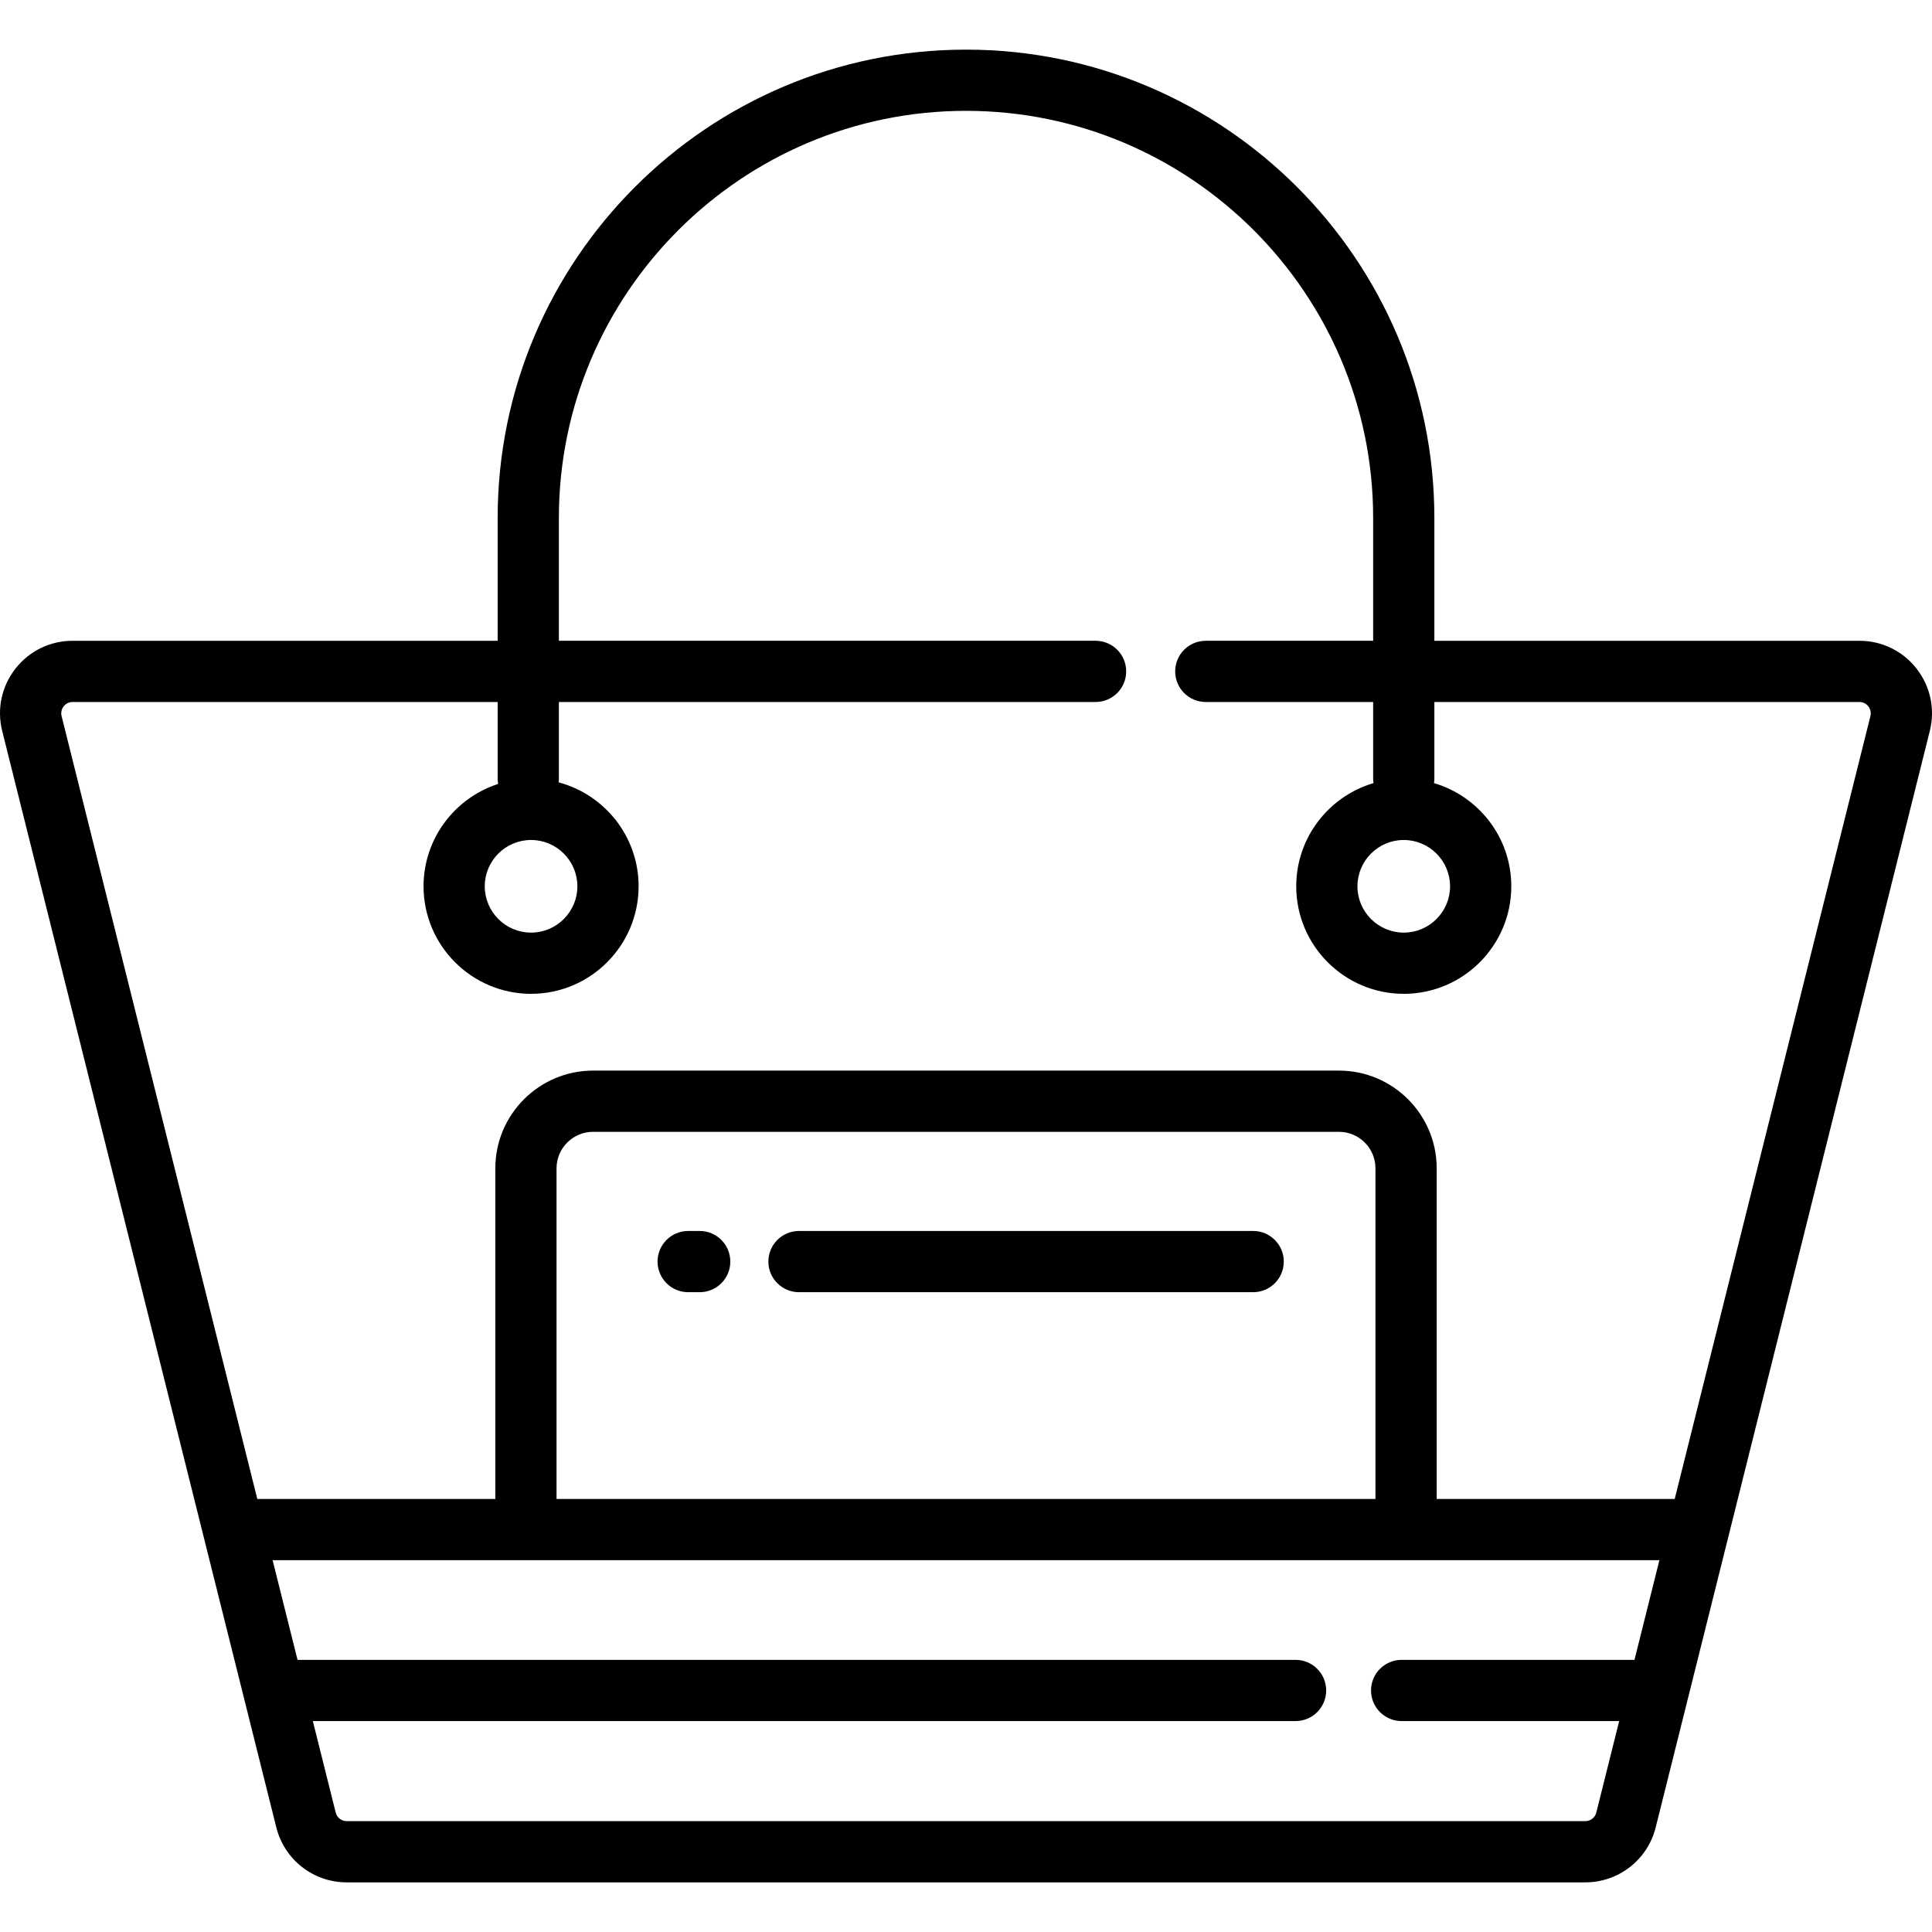 <?xml version="1.0" encoding="iso-8859-1"?>
<!-- Generator: Adobe Illustrator 19.0.0, SVG Export Plug-In . SVG Version: 6.00 Build 0)  -->
<svg xmlns="http://www.w3.org/2000/svg" xmlns:xlink="http://www.w3.org/1999/xlink" version="1.1" id="Layer_1" x="0px" y="0px" viewBox="0 0 512 512" style="enable-background:new 0 0 512 512;" xml:space="preserve">
<g>
	<g>
		<g>
			<path d="M507.919,177.208c-3.671-4.698-9.194-7.393-15.157-7.393H380.121v-32.544c0-68.437-55.679-124.117-124.119-124.117     c-68.438,0-124.117,55.678-124.117,124.117v32.544H19.241c-5.963,0-11.486,2.695-15.159,7.397     c-3.672,4.704-4.946,10.718-3.498,16.498l53.394,213.573c0.003,0.012,0.004,0.024,0.006,0.036l6.494,25.964l12.749,50.998     c2.143,8.576,9.815,14.565,18.657,14.565h328.234c8.843,0,16.515-5.99,18.656-14.564l8.577-34.309     c0.001-0.005,0.004-0.011,0.005-0.016l10.659-42.639c0.001-0.005,0.001-0.011,0.003-0.015l53.398-213.594     C512.863,187.925,511.589,181.914,507.919,177.208z M140.739,222.606c6.767,0,12.272,5.506,12.272,12.273     c0,6.767-5.505,12.273-12.272,12.273c-6.767,0-12.273-5.506-12.273-12.273S133.972,222.606,140.739,222.606z M433.153,439.879     h-61.702c-4.481,0-8.112,3.631-8.112,8.112c0,4.481,3.631,8.112,8.112,8.112h57.646l-6.062,24.248     c-0.334,1.338-1.533,2.272-2.916,2.272H91.884c-1.382,0-2.583-0.935-2.917-2.276l-6.061-24.245h260.433     c4.481,0,8.112-3.631,8.112-8.112c0-4.481-3.631-8.112-8.112-8.112H78.851l-2.277-9.104l-4.328-17.311h67.133h233.246h67.132     L433.153,439.879z M147.49,397.24v-87.617c0-5.337,4.341-9.679,9.678-9.679h197.667c5.337,0,9.678,4.342,9.678,9.679v87.617     H147.49z M495.679,189.774l-51.866,207.465h-63.076v-87.617c0-14.283-11.619-25.902-25.901-25.902H157.168     c-14.282,0-25.901,11.619-25.901,25.902v87.617H68.19L16.323,189.769c-0.226-0.901-0.026-1.841,0.546-2.574     c0.574-0.737,1.44-1.157,2.372-1.157h112.644v20.304c0,0.482,0.05,0.952,0.131,1.411c-11.458,3.693-19.773,14.455-19.773,27.125     c0,15.713,12.783,28.497,28.497,28.497c15.712,0,28.496-12.783,28.496-28.497c0-13.19-9.008-24.31-21.193-27.544     c0.04-0.327,0.067-0.655,0.067-0.993v-20.304h142.229c4.481,0,8.112-3.631,8.112-8.112c0-4.481-3.631-8.112-8.112-8.112h-142.23     v-32.544c0-59.493,48.401-107.894,107.894-107.894c59.494,0,107.896,48.401,107.896,107.894v32.544h-44.353     c-4.481,0-8.112,3.631-8.112,8.112c0,4.481,3.631,8.112,8.112,8.112h44.353v20.304c0,0.407,0.04,0.804,0.097,1.195     c-11.822,3.471-20.482,14.411-20.482,27.342c0,15.713,12.783,28.497,28.497,28.497s28.497-12.783,28.497-28.497     c0-12.931-8.66-23.87-20.482-27.342c0.057-0.391,0.097-0.788,0.097-1.195v-20.304h112.642c0.932,0,1.797,0.422,2.369,1.153     C495.706,187.927,495.905,188.868,495.679,189.774z M372.009,222.606c6.767,0,12.273,5.506,12.273,12.273     c0,6.767-5.506,12.273-12.273,12.273s-12.273-5.506-12.273-12.273S365.242,222.606,372.009,222.606z"/>
			<path d="M332.104,326.22H211.74c-4.481,0-8.112,3.631-8.112,8.112s3.631,8.112,8.112,8.112h120.364     c4.481,0,8.112-3.631,8.112-8.112S336.585,326.22,332.104,326.22z"/>
			<path d="M185.428,326.22h-3.057c-4.481,0-8.112,3.631-8.112,8.112s3.631,8.112,8.112,8.112h3.057     c4.481,0,8.112-3.631,8.112-8.112S189.909,326.22,185.428,326.22z"/>
		</g>
	</g>
</g>
<g>
</g>
<g>
</g>
<g>
</g>
<g>
</g>
<g>
</g>
<g>
</g>
<g>
</g>
<g>
</g>
<g>
</g>
<g>
</g>
<g>
</g>
<g>
</g>
<g>
</g>
<g>
</g>
<g>
</g>
</svg>
